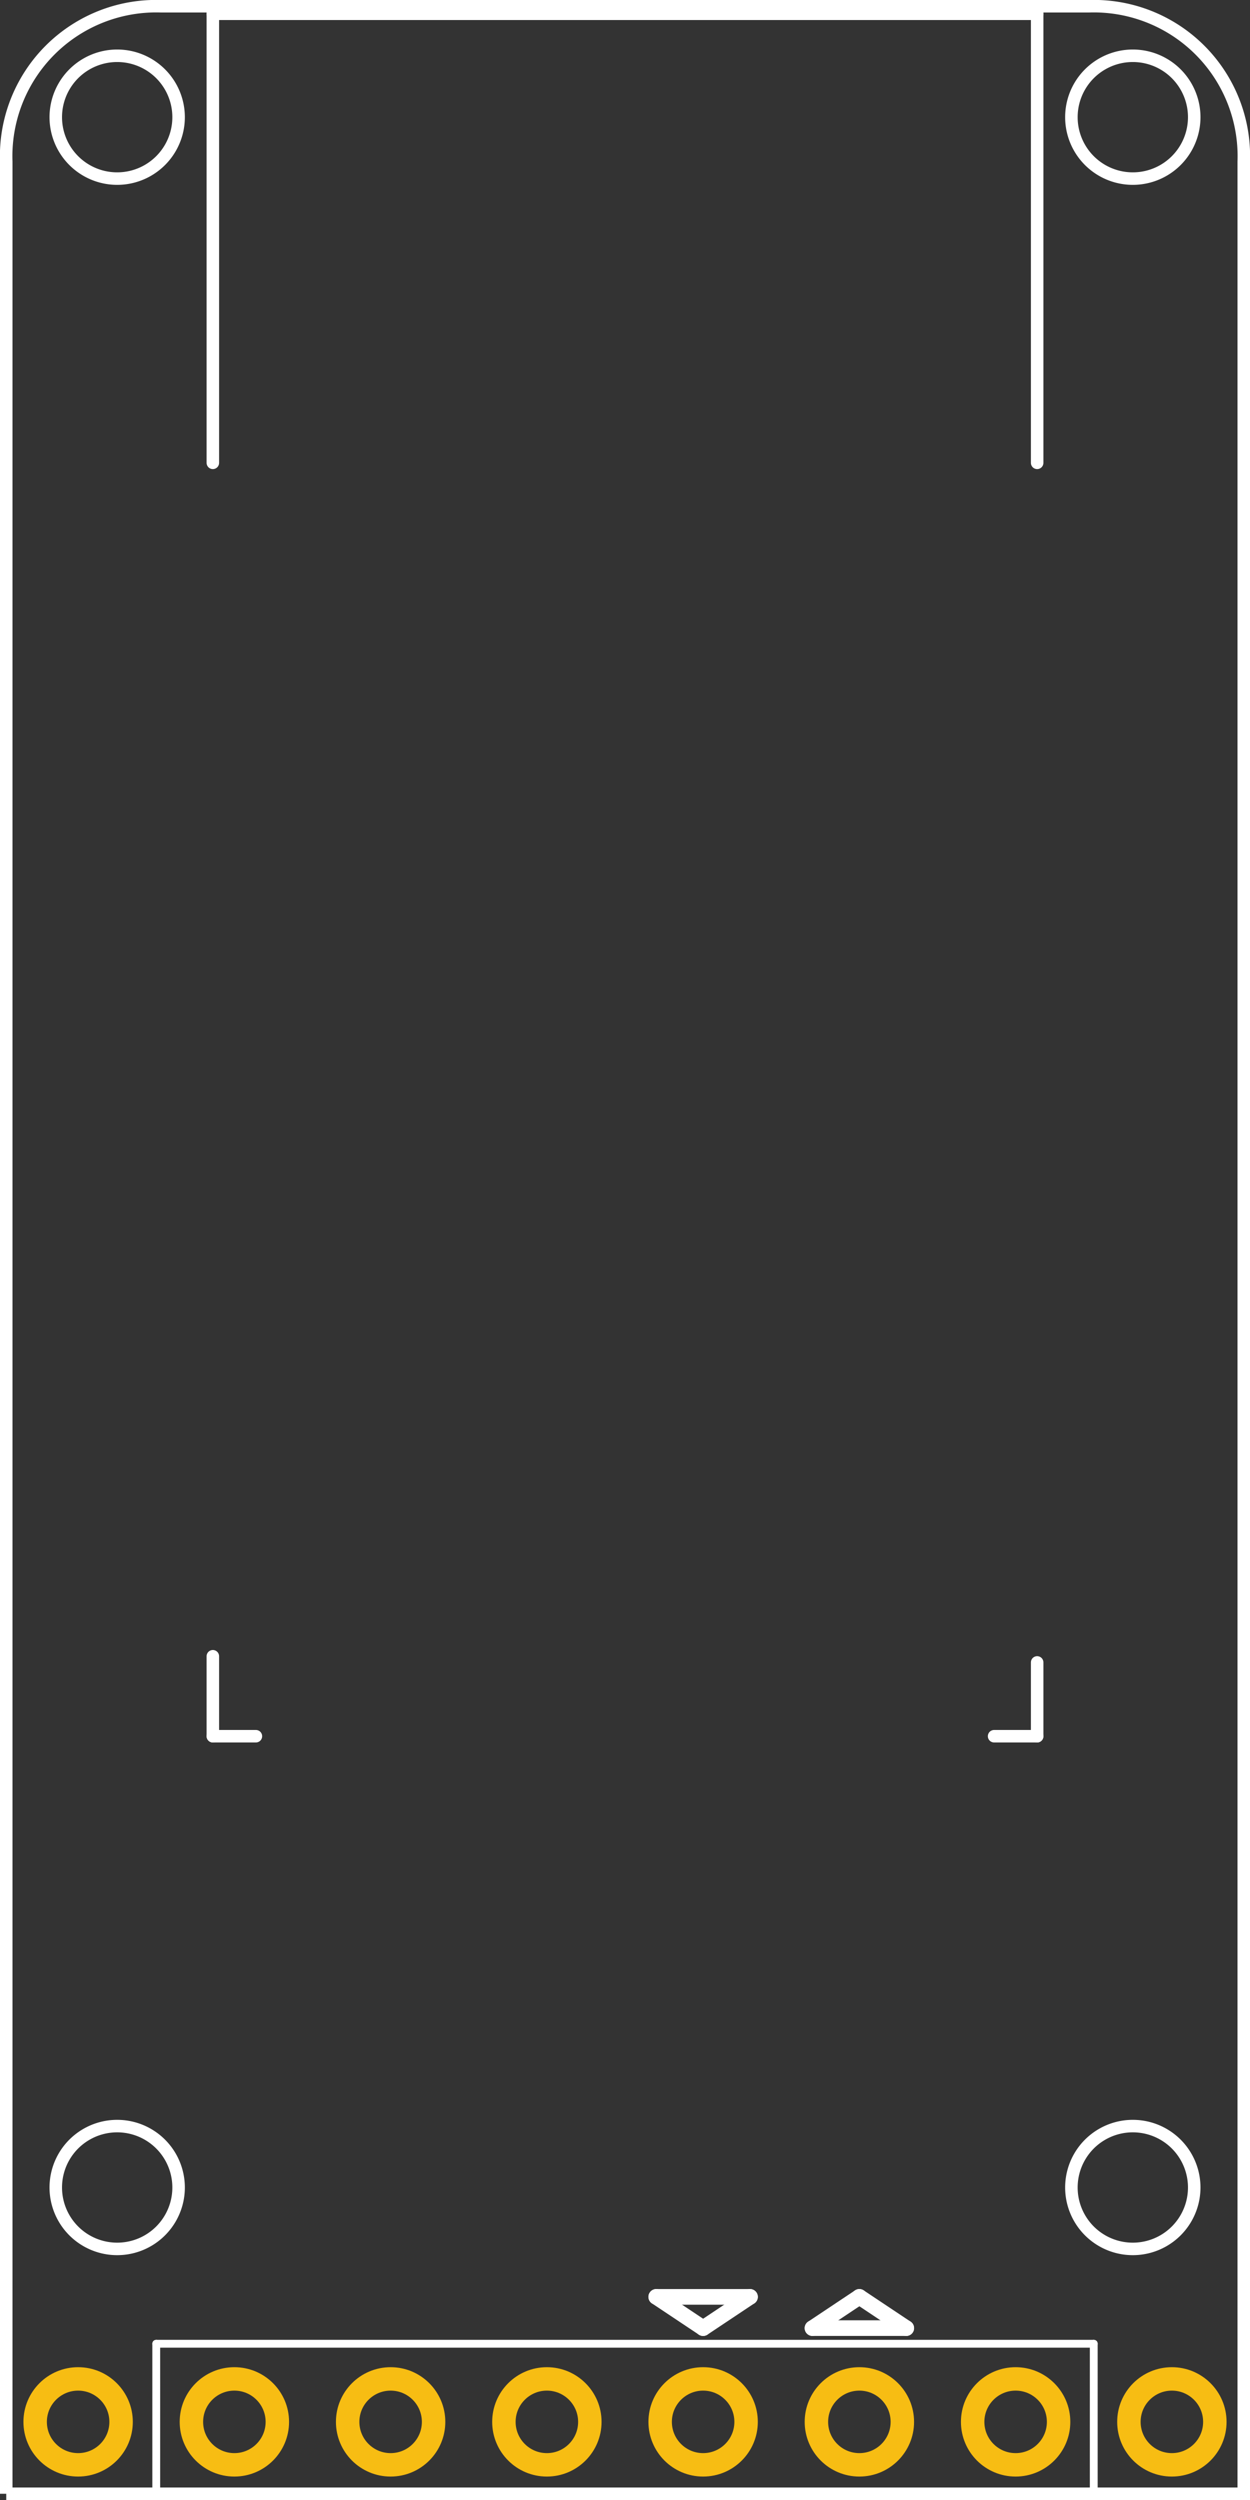 <?xml version='1.0' encoding='UTF-8' standalone='no'?>
<!-- Created with Fritzing (http://www.fritzing.org/) -->
<svg xmlns="http://www.w3.org/2000/svg" y="0in" version="1.2"  x="0in" height="1.6in" viewBox="0 0 57.6 115.2" baseProfile="tiny" width="0.8in">
    <rect x="0" y="0" width="57.6" height="115.2" fill="#333333" stroke="none"/>
    <desc>
        <referenceFile>Adafruit Bluefruit EZ-Link_pcb.svg</referenceFile>
    </desc>
    <desc >Fritzing footprint generated by brd2svg</desc>
    <g  gorn="0.1" id="silkscreen">
        <path fill="none" stroke="white"  d="M0.288,114.912L0.288,7.452A6.912,6.912,0,0,1,7.416,0.288L50.184,0.288A6.912,6.912,0,0,1,57.312,7.452L57.312,114.912L0.288,114.912M49.37,100.8a2.83,2.83,0,1,0,5.66,0,2.83,2.83,0,1,0,-5.66,0zM2.57,100.8a2.83,2.83,0,1,0,5.66,0,2.83,2.83,0,1,0,-5.66,0zM2.57,5.4a2.83,2.83,0,1,0,5.66,0,2.83,2.83,0,1,0,-5.66,0zM49.37,5.4a2.83,2.83,0,1,0,5.66,0,2.83,2.83,0,1,0,-5.66,0z" stroke-width="0.576"/>
        <line y2="107.28" stroke-linecap="round" stroke="white"  y1="105.84" x1="30.24" x2="32.4" stroke-width="0.72"/>
        <line y2="105.84" stroke-linecap="round" stroke="white"  y1="107.28" x1="32.4" x2="34.56" stroke-width="0.72"/>
        <line y2="105.84" stroke-linecap="round" stroke="white"  y1="105.84" x1="34.56" x2="30.24" stroke-width="0.72"/>
        <line y2="107.28" stroke-linecap="round" stroke="white"  y1="107.28" x1="37.44" x2="41.76" stroke-width="0.72"/>
        <line y2="105.84" stroke-linecap="round" stroke="white"  y1="107.28" x1="41.76" x2="39.6" stroke-width="0.72"/>
        <line y2="107.28" stroke-linecap="round" stroke="white"  y1="105.84" x1="39.6" x2="37.44" stroke-width="0.72"/>
        <g >
            <title >element:JP4</title>
            <g >
                <title >package:1X06-BIG</title>
                <line y2="108" stroke-linecap="round" stroke="white"  y1="108" x1="7.2" x2="50.4" stroke-width="0.36"/>
                <line y2="115.2" stroke-linecap="round" stroke="white"  y1="108" x1="50.4" x2="50.4" stroke-width="0.36"/>
                <line y2="115.2" stroke-linecap="round" stroke="white"  y1="115.2" x1="50.4" x2="7.2" stroke-width="0.36"/>
                <line y2="108" stroke-linecap="round" stroke="white"  y1="115.2" x1="7.2" x2="7.2" stroke-width="0.36"/>
            </g>
        </g>
        <g >
            <title >element:U$4</title>
            <g >
                <title >package:BLUEFRUITLOGO_100MM</title>
            </g>
        </g>
        <g >
            <title >element:U1</title>
            <g >
                <title >package:BLUETOOTH_MODULE</title>
                <line y2="0.635" stroke-linecap="round" stroke="white"  y1="0.635" x1="9.808" x2="47.792" stroke-width="0.576"/>
                <line y2="0.635" stroke-linecap="round" stroke="white"  y1="21.328" x1="9.808" x2="9.808" stroke-width="0.576"/>
                <line y2="21.328" stroke-linecap="round" stroke="white"  y1="0.635" x1="47.792" x2="47.792" stroke-width="0.576"/>
                <line y2="76.32" stroke-linecap="round" stroke="white"  y1="80.005" x1="9.808" x2="9.808" stroke-width="0.576"/>
                <line y2="80.005" stroke-linecap="round" stroke="white"  y1="80.005" x1="11.792" x2="9.808" stroke-width="0.576"/>
                <line y2="80.005" stroke-linecap="round" stroke="white"  y1="76.604" x1="47.792" x2="47.792" stroke-width="0.576"/>
                <line y2="80.005" stroke-linecap="round" stroke="white"  y1="80.005" x1="47.792" x2="45.808" stroke-width="0.576"/>
            </g>
        </g>
        <g >
            <title >element:VBAT</title>
            <g >
                <title >package:JST-PH-2-SMT-RA</title>
            </g>
        </g>
    </g>
    <g  gorn="0.2" id="copper1">
        <g  gorn="0.2.0" id="copper0">
            <circle cx="54" fill="none" connectorname="+3V3" stroke="#F7BD13"  stroke-width="1.08" cy="111.6" r="1.98" gorn="0.2.0.0" id="connector15pad"/>
            <circle cx="3.6" fill="none" connectorname="STATE" stroke="#F7BD13"  stroke-width="1.08" cy="111.6" r="1.98" gorn="0.2.0.1" id="connector16pad"/>
            <circle cx="10.8" fill="none" connectorname="GND" stroke="#F7BD13"  stroke-width="1.08" cy="111.6" r="1.98" gorn="0.2.0.2" id="connector17pad"/>
            <circle cx="18" fill="none" connectorname="DSR" stroke="#F7BD13"  stroke-width="1.08" cy="111.6" r="1.98" gorn="0.2.0.3" id="connector18pad"/>
            <circle cx="25.2" fill="none" connectorname="VIN" stroke="#F7BD13"  stroke-width="1.08" cy="111.6" r="1.98" gorn="0.2.0.4" id="connector19pad"/>
            <circle cx="32.4" fill="none" connectorname="TXD" stroke="#F7BD13"  stroke-width="1.08" cy="111.6" r="1.98" gorn="0.2.0.5" id="connector20pad"/>
            <circle cx="39.6" fill="none" connectorname="RXD" stroke="#F7BD13"  stroke-width="1.08" cy="111.6" r="1.98" gorn="0.2.0.6" id="connector21pad"/>
            <circle cx="46.8" fill="none" connectorname="RTS/DTR" stroke="#F7BD13"  stroke-width="1.08" cy="111.6" r="1.98" gorn="0.2.0.7" id="connector22pad"/>
        </g>
    </g>
</svg>
